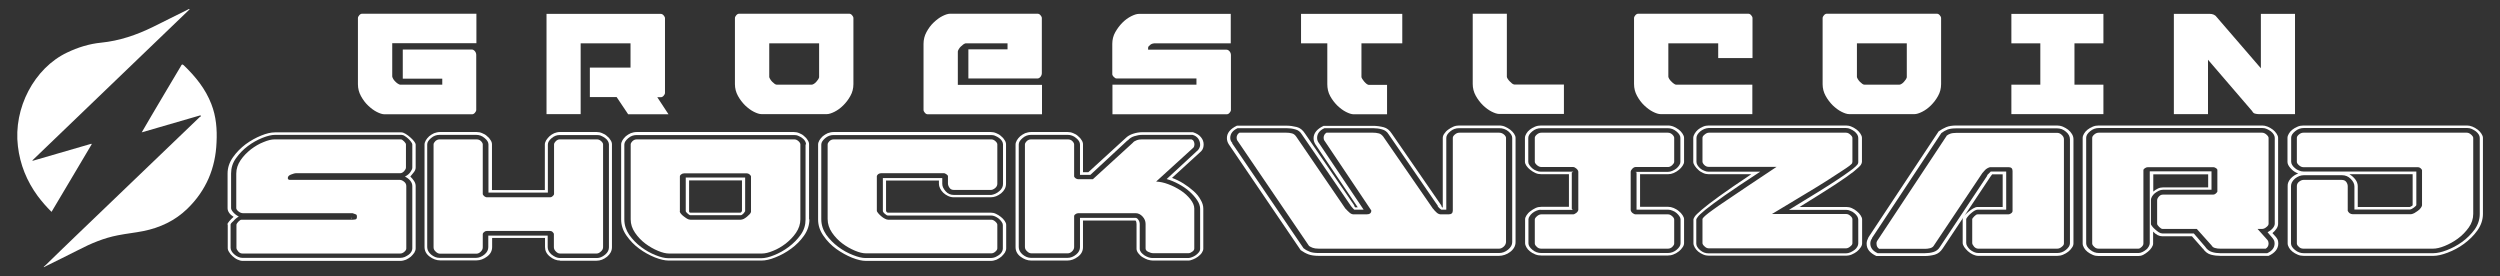 <?xml version="1.0" encoding="utf-8"?>
<!-- Generator: Adobe Illustrator 23.0.1, SVG Export Plug-In . SVG Version: 6.00 Build 0)  -->
<svg version="1.1" id="Layer_1" xmlns="http://www.w3.org/2000/svg" xmlns:xlink="http://www.w3.org/1999/xlink" x="0px" y="0px"
	 viewBox="0 0 1494 165.1" style="enable-background:new 0 0 1494 165.1;" xml:space="preserve">
<rect x="0" y="0" width="1494" height="165.1" fill="#333333" stroke="none"/>
<style type="text/css">
	.st0{fill:#FFFFFF;}
</style>
<g>
	<path class="st0" d="M26.8,158.9c6.3-6.1,12.5-12.2,18.8-18.2c11.5-11,23-22.1,34.5-33.1c13.1-12.5,26.1-25.1,39.2-37.6
		c0.2-0.2,0.5-0.3,0.8-0.5c-0.1-0.2-0.2-0.4-0.3-0.6c-11.6,3.4-23.1,6.7-35.1,10.2c2.1-3.5,4-6.8,5.9-10.1
		c5.8-9.9,11.7-19.7,17.5-29.5c0.4-0.8,0.7-1.4,1.7-0.5c7,6.7,13,14.1,16.5,23.2c2.9,7.4,3.5,15.1,3.1,22.9
		c-0.6,15.5-6.3,28.8-17.4,39.6c-7.4,7.2-16.4,11.4-26.4,13.4c-5,1-10.1,1.5-15.1,2.5c-8.4,1.6-16.2,4.9-23.7,8.8
		c-6.4,3.3-12.9,6.4-19.3,9.6C27.3,159.1,27,159.1,26.8,158.9z"/>
	<path class="st0" d="M113.4,5.5C82,35.6,50.7,65.7,19.4,95.8c0,0.1,0.1,0.2,0.1,0.3c11.7-3.4,23.4-6.8,35.1-10.2
		c0.1,0.1,0.2,0.2,0.2,0.3c-8,13.4-15.9,26.9-24,40.4c-3.1-3-5.8-6.2-8.3-9.5C16,108.2,12,98.4,10.7,87.4
		c-2.8-22.8,9.8-46.7,29.4-56c6.5-3.1,13.2-5.2,20.3-5.9c11-1.1,21.2-4.6,31-9.4c7-3.4,13.9-7,20.9-10.4
		C112.5,5.5,112.8,5.3,113.4,5.5z"/>
	<path class="st0" d="M26.8,158.9c0.3,0,0.5,0,0.8,0c-0.4,0.2-0.9,0.5-1.4,0.8C26.1,159.1,26.6,159.1,26.8,158.9z"/>
</g>
<g>
	<path class="st0" d="M135.9,134.2c0-0.5,0.4-1.2,1.1-2c0.7-0.9,1.6-1.7,2.6-2.6c-2.4-1.5-3.6-3.3-3.6-5.2v-20.7
		c0-3.5,1.1-6.7,3.2-9.7c2.1-3,4.7-5.6,7.6-7.8c3-2.2,6.1-3.9,9.3-5.2c3.2-1.3,5.9-1.9,8.2-1.9h75.6c0.7,0,1.5,0.3,2.5,0.9
		c1,0.6,1.9,1.3,2.8,2.1c0.9,0.8,1.7,1.6,2.3,2.4c0.6,0.8,0.9,1.4,0.9,1.8v13.8c0,0.9-0.3,1.8-1,2.7c-0.7,0.9-1.4,1.8-2.2,2.7
		c0.8,0.7,1.5,1.6,2.2,2.6c0.7,1,1,2.1,1,3.1v37.3c0,0.8-0.3,1.6-0.8,2.5c-0.6,0.9-1.3,1.6-2.1,2.4c-0.9,0.7-1.8,1.3-2.9,1.8
		c-1.1,0.4-2.2,0.7-3.2,0.7h-94.4c-1,0-2-0.3-3.1-0.8c-1.1-0.5-2-1.2-2.9-2c-0.9-0.8-1.6-1.6-2.1-2.5c-0.6-0.9-0.8-1.6-0.8-2.4
		V134.2z M137.8,134.2v13.9c0,0.7,0.2,1.3,0.6,2c0.4,0.7,0.9,1.3,1.6,1.9c0.7,0.6,1.4,1.1,2.3,1.5c0.9,0.4,1.7,0.6,2.5,0.6h94.4
		c0.9,0,1.8-0.2,2.6-0.5c0.8-0.4,1.6-0.8,2.3-1.3c0.7-0.5,1.3-1.1,1.7-1.8c0.4-0.7,0.6-1.4,0.6-2v-37.3c0-1.1-0.4-2.2-1.2-3.2
		c-0.8-1-1.9-1.8-3.2-2.5c1.3-0.6,2.4-1.5,3.2-2.6c0.8-1.1,1.2-2,1.2-2.7V86.3c0-0.3-0.2-0.8-0.7-1.5c-0.5-0.6-1-1.3-1.7-1.9
		c-0.7-0.6-1.4-1.2-2.1-1.6c-0.7-0.5-1.4-0.7-2-0.7h-75.6c-2,0-4.5,0.6-7.5,1.8c-3,1.2-5.9,2.8-8.7,4.9c-2.8,2.1-5.1,4.5-7.1,7.3
		c-2,2.8-2.9,5.8-2.9,9.1v20.7c0,0.7,0.5,1.6,1.4,2.6c0.9,1,2,1.8,3.2,2.4c-1.2,0.7-2.3,1.6-3.2,2.7
		C138.3,133.1,137.8,133.8,137.8,134.2z M210.9,131.3c0.5,0,1-0.1,1.6-0.2c0.6-0.2,0.8-0.7,0.8-1.6c0-0.6-0.1-1-0.3-1.2
		c-0.2-0.1-0.5-0.3-0.9-0.4c-0.2-0.1-0.7-0.2-1.4-0.5h-65.5c-0.8,0-1.7-0.3-2.6-1c-0.9-0.7-1.4-1.4-1.4-2v-20.7c0-2.8,0.9-5.5,2.6-8
		c1.7-2.5,3.8-4.6,6.2-6.5c2.4-1.8,4.9-3.3,7.5-4.3c2.6-1.1,4.8-1.6,6.5-1.6h75.6c0.5,0,1.1,0.4,1.9,1.2c0.8,0.8,1.1,1.4,1.1,1.8
		v13.8c0,0.7-0.4,1.4-1.1,2.2c-0.8,0.8-1.5,1.2-2.3,1.2h-62.2c-0.8,0-1.8,0.3-3.1,0.8c-1.3,0.5-1.9,1.2-1.9,2.1c0,0.7,0.4,1,1.1,1.1
		H239c0.8,0,1.6,0.4,2.5,1.1c0.9,0.7,1.3,1.6,1.3,2.6v37.3c0,0.7-0.4,1.3-1.2,2c-0.8,0.7-1.6,1-2.4,1h-94.4c-0.9,0-1.7-0.4-2.4-1.2
		c-0.7-0.8-1.1-1.5-1.1-2.2v-13.9c0-0.3,0.4-0.9,1.1-1.7c0.8-0.8,1.4-1.2,1.9-1.2H210.9z M210.3,130.3l-0.3,0.2l-0.2-0.1v-0.2
		C210,130.2,210.2,130.2,210.3,130.3z"/>
	<path class="st0" d="M334.7,155.7c-2.1,0-4.2-0.8-6.1-2.4c-2-1.6-2.9-3.5-2.9-5.7v-5.4h-31.6v5.4c0,2.3-1,4.2-3,5.7
		c-2,1.5-4.1,2.3-6.3,2.3H263c-2.2,0-4.3-0.8-6.3-2.3c-2-1.5-3-3.4-3-5.7V86.3c0-0.8,0.3-1.6,0.8-2.5c0.5-0.9,1.2-1.6,2-2.4
		c0.9-0.7,1.8-1.3,2.9-1.8c1.1-0.4,2.3-0.7,3.5-0.7h22c1.1,0,2.2,0.2,3.3,0.7c1.1,0.4,2.1,1,2.9,1.8c0.9,0.7,1.6,1.5,2.1,2.4
		c0.6,0.9,0.8,1.7,0.8,2.5v27.3h31.6V86.3c0-0.8,0.3-1.6,0.8-2.5c0.6-0.9,1.2-1.6,2-2.4c0.8-0.7,1.7-1.3,2.8-1.8
		c1.1-0.4,2.1-0.7,3.2-0.7h22.3c1,0,2.1,0.2,3.2,0.7c1.1,0.4,2.1,1,2.9,1.8c0.9,0.7,1.6,1.5,2.1,2.4c0.6,0.9,0.8,1.7,0.8,2.5v61.4
		c0,2.2-1,4.1-2.9,5.7c-2,1.6-4.1,2.4-6.3,2.4H334.7z M334.7,154.2h22c1.7,0,3.3-0.7,4.9-2c1.6-1.3,2.3-2.8,2.3-4.4V86.3
		c0-0.6-0.2-1.3-0.6-2c-0.4-0.7-1-1.3-1.7-1.8c-0.7-0.5-1.5-1-2.3-1.3c-0.8-0.4-1.7-0.5-2.6-0.5h-22.3c-1.7,0-3.3,0.6-4.8,1.9
		c-1.5,1.3-2.2,2.5-2.2,3.8v28.7h-35.5V86.3c0-1.3-0.8-2.6-2.3-3.8c-1.5-1.3-3.2-1.9-5-1.9h-22c-1.8,0-3.5,0.6-5,1.9
		c-1.5,1.3-2.3,2.5-2.3,3.8v61.4c0,1.6,0.8,3.1,2.3,4.4c1.6,1.3,3.2,2,5.1,2h21.7c1.8,0,3.5-0.7,5.1-2c1.6-1.3,2.3-2.8,2.3-4.4v-6.9
		h35.5v6.9c0,1.6,0.8,3.1,2.3,4.4C331.4,153.5,333,154.2,334.7,154.2z M328.6,138h-37.6c-0.6,0-1.2,0.2-1.7,0.7
		c-0.6,0.4-0.8,0.9-0.8,1.3v7.8c0,1-0.4,1.8-1.2,2.6c-0.8,0.8-1.7,1.2-2.6,1.2H263c-0.9,0-1.8-0.4-2.6-1.2c-0.9-0.8-1.3-1.6-1.3-2.6
		V86.3c0-0.6,0.4-1.3,1.1-2c0.8-0.7,1.6-1,2.6-1h22c1,0,1.9,0.3,2.6,1c0.7,0.7,1.1,1.4,1.1,2v29.6c0,0.4,0.3,0.8,0.8,1.3
		c0.6,0.4,1.1,0.7,1.6,0.7h37.9c0.5,0,1-0.2,1.5-0.7c0.5-0.4,0.8-0.9,0.8-1.3V86.3c0-0.6,0.4-1.3,1.1-2c0.8-0.7,1.5-1,2.3-1h22.3
		c0.8,0,1.6,0.3,2.4,1c0.8,0.7,1.2,1.4,1.2,2v61.4c0,1-0.4,1.8-1.3,2.6c-0.9,0.8-1.7,1.2-2.5,1.2h-22c-0.8,0-1.6-0.4-2.4-1.2
		c-0.8-0.8-1.2-1.6-1.2-2.6v-7.8c0-0.4-0.3-0.8-0.8-1.3C329.8,138.2,329.2,138,328.6,138z"/>
	<path class="st0" d="M483.7,131.1c0,3.5-1.1,6.7-3.2,9.7c-2.1,3-4.7,5.6-7.7,7.8c-3,2.2-6.1,3.9-9.4,5.2c-3.2,1.3-5.9,1.9-8.2,1.9
		h-55.7c-2.2,0-4.9-0.6-8.2-1.9c-3.2-1.3-6.3-3-9.3-5.2c-3-2.2-5.5-4.8-7.6-7.8c-2.1-3-3.2-6.2-3.2-9.7V86.3c0-0.8,0.3-1.6,0.8-2.5
		c0.5-0.9,1.2-1.6,2-2.4c0.9-0.7,1.8-1.3,2.9-1.8c1.1-0.4,2.3-0.7,3.5-0.7h94.1c1,0,2.1,0.2,3.2,0.7c1.1,0.4,2.1,1,2.9,1.8
		c0.9,0.7,1.6,1.5,2.1,2.4c0.6,0.9,0.8,1.7,0.8,2.5V131.1z M481.7,86.3c0-0.6-0.2-1.3-0.6-2c-0.4-0.7-1-1.3-1.7-1.8
		c-0.7-0.5-1.5-1-2.3-1.3c-0.8-0.4-1.7-0.5-2.6-0.5h-94.1c-1.8,0-3.5,0.6-5,1.9c-1.5,1.3-2.3,2.5-2.3,3.8v44.8c0,3.2,1,6.3,2.9,9.1
		c2,2.8,4.3,5.2,7.1,7.3c2.8,2.1,5.7,3.7,8.7,4.9c3,1.2,5.5,1.8,7.5,1.8h55.7c2.1,0,4.7-0.6,7.6-1.8c3-1.2,5.9-2.8,8.7-4.9
		c2.8-2.1,5.2-4.5,7.2-7.3c2-2.8,2.9-5.8,2.9-9.1V86.3z M478.3,131.1c0,2.8-0.9,5.5-2.6,8c-1.7,2.5-3.8,4.6-6.2,6.5
		c-2.4,1.8-4.9,3.3-7.5,4.3c-2.6,1.1-4.8,1.6-6.6,1.6h-55.7c-1.7,0-3.9-0.5-6.5-1.6c-2.6-1.1-5.1-2.5-7.5-4.3
		c-2.4-1.8-4.5-4-6.2-6.5c-1.7-2.5-2.6-5.1-2.6-8V86.3c0-0.6,0.4-1.3,1.1-2c0.8-0.7,1.6-1,2.6-1h94.1c0.8,0,1.6,0.3,2.4,1
		c0.8,0.7,1.2,1.4,1.2,2V131.1z M406.2,126.2c0,0.4,0.2,0.9,0.7,1.5c0.5,0.6,1,1.1,1.7,1.6c0.7,0.5,1.3,1,2,1.4
		c0.7,0.4,1.4,0.6,2,0.6h30c0.6,0,1.2-0.2,1.9-0.5c0.7-0.4,1.3-0.8,1.9-1.3c0.6-0.5,1.1-1,1.6-1.5c0.5-0.5,0.7-1,0.8-1.4v-21.2
		c-0.1-0.4-0.4-0.8-0.9-1.2c-0.5-0.4-1-0.6-1.5-0.6h-37.6c-0.6,0-1.2,0.2-1.7,0.6c-0.6,0.4-0.8,0.9-0.8,1.3V126.2z M445.3,126.2
		c-0.2,0.4-0.6,0.9-1.1,1.5c-0.6,0.6-1.1,0.9-1.6,0.9h-30c-0.4,0-1-0.3-1.7-1c-0.7-0.6-1.1-1.1-1.1-1.5v-20h35.5V126.2z M442.6,127
		c0.1,0,0.3-0.1,0.5-0.4c0.2-0.2,0.3-0.5,0.3-0.7v-18.1h-31.6v18.4c0,0.6,0.3,0.9,0.8,0.9H442.6z"/>
	<path class="st0" d="M566.5,117.1c-1.1-0.5-2-1.2-2.8-1.9c-0.8-0.8-1.4-1.6-1.9-2.6c-0.5-1-0.7-1.9-0.7-2.8v-1.9h-31.6v18.1
		c0,0.2,0.1,0.4,0.4,0.7c0.3,0.3,0.5,0.4,0.7,0.4h61.7c0.9,0,1.9,0.2,2.9,0.7c1.1,0.5,2,1.1,2.9,1.8s1.7,1.5,2.3,2.4
		c0.6,0.9,0.9,1.6,0.9,2.4v14.1c0,0.8-0.3,1.6-0.8,2.5c-0.6,0.9-1.3,1.6-2.1,2.4c-0.9,0.7-1.8,1.3-2.9,1.8c-1.1,0.4-2.2,0.7-3.2,0.7
		h-74.9c-2.2,0-4.9-0.6-8.2-1.9c-3.2-1.3-6.3-3-9.4-5.2c-3-2.2-5.6-4.8-7.7-7.9c-2.1-3-3.2-6.2-3.2-9.7V86.3c0-0.8,0.3-1.6,0.8-2.5
		c0.5-0.9,1.2-1.6,2-2.4c0.9-0.7,1.8-1.3,2.9-1.8c1.1-0.4,2.3-0.7,3.5-0.7h94.1c1,0,2.1,0.2,3.2,0.7c1.1,0.4,2.1,1,2.9,1.8
		c0.9,0.7,1.6,1.5,2.1,2.4c0.6,0.9,0.8,1.7,0.8,2.5v23.5c0,2.2-1,4.1-2.9,5.7c-2,1.6-4.1,2.4-6.3,2.4H570
		C568.7,117.9,567.6,117.6,566.5,117.1z M597.1,114.3c1.6-1.3,2.3-2.8,2.3-4.4V86.3c0-0.6-0.2-1.3-0.6-2c-0.4-0.7-1-1.3-1.7-1.8
		c-0.7-0.5-1.5-1-2.3-1.3c-0.8-0.4-1.7-0.5-2.6-0.5h-94.1c-1.8,0-3.5,0.6-5,1.9c-1.5,1.3-2.3,2.5-2.3,3.8V131c0,3.3,1,6.4,2.9,9.2
		c2,2.8,4.4,5.2,7.2,7.3c2.8,2.1,5.7,3.7,8.8,4.9c3,1.2,5.5,1.8,7.5,1.8h74.9c0.9,0,1.8-0.2,2.6-0.5c0.8-0.4,1.6-0.8,2.3-1.3
		c0.7-0.5,1.3-1.1,1.7-1.8c0.4-0.7,0.6-1.4,0.6-2v-14.1c0-0.6-0.2-1.2-0.7-1.9c-0.5-0.7-1-1.3-1.7-1.9c-0.7-0.6-1.5-1-2.3-1.4
		c-0.9-0.4-1.6-0.5-2.3-0.5h-61.7c-0.5,0-1.1-0.4-1.9-1.1c-0.8-0.7-1.1-1.3-1.1-1.6v-19.7h35.5v3.5c0,1.5,0.7,2.9,2,4.4
		c1.3,1.5,3,2.2,5,2.2h22.2C593.9,116.3,595.6,115.6,597.1,114.3z M565.8,104.3c-0.5-0.4-1-0.6-1.5-0.8h-37.7
		c-0.6,0-1.2,0.2-1.7,0.5c-0.5,0.4-0.8,0.8-0.9,1.2v20.7c0,0.4,0.3,0.9,0.8,1.5c0.5,0.6,1.1,1.2,1.8,1.8c0.7,0.6,1.4,1.1,2.2,1.5
		c0.8,0.4,1.4,0.6,1.9,0.6h61.7c0.8,0,1.6,0.4,2.4,1.1c0.8,0.7,1.2,1.4,1.2,1.9v14.1c0,0.7-0.4,1.3-1.2,2c-0.8,0.7-1.6,1-2.4,1
		h-74.9c-1.8,0-4-0.5-6.6-1.6c-2.6-1.1-5.1-2.5-7.5-4.3c-2.4-1.8-4.5-4-6.2-6.5c-1.7-2.5-2.6-5.2-2.6-8.1V86.3c0-0.6,0.4-1.3,1.1-2
		c0.8-0.7,1.6-1,2.6-1h94.1c0.8,0,1.6,0.3,2.4,1c0.8,0.7,1.2,1.4,1.2,2v23.5c0,1-0.4,1.8-1.3,2.6c-0.9,0.7-1.7,1.1-2.5,1.1H570
		c-1.1,0-2-0.4-2.6-1.3c-0.6-0.9-0.9-1.7-0.9-2.5v-4.3C566.6,105.1,566.3,104.7,565.8,104.3z"/>
	<path class="st0" d="M677.2,79.9c1.9-0.6,3.6-0.9,5.4-0.9h30.3c2.1,0.7,3.7,1.6,4.8,3c1.1,1.3,1.6,2.8,1.6,4.3
		c0,0.7-0.1,1.4-0.3,2.1c-0.2,0.7-0.6,1.4-1.2,2l-17.4,15.9c2.4,0.9,4.7,2,6.9,3.4c2.2,1.4,4.2,2.9,6,4.5c1.8,1.6,3.2,3.3,4.2,5.2
		c1.1,1.8,1.6,3.6,1.6,5.3v23.9c0,0.8-0.3,1.6-0.9,2.5c-0.6,0.9-1.4,1.6-2.3,2.3c-0.9,0.7-1.9,1.2-2.9,1.6c-1,0.4-1.9,0.7-2.7,0.7
		h-21.4c-0.9,0-1.9-0.2-3-0.5c-1.1-0.4-2.1-0.9-3.1-1.5c-1-0.6-1.8-1.4-2.5-2.3c-0.7-0.9-1.1-1.8-1.1-2.7v-14.7
		c0-0.6-0.1-1.1-0.2-1.5c-0.1-0.4-0.3-0.7-0.5-0.7h-31.3v15.9c0,2.3-1,4.2-3,5.7c-2,1.5-4.1,2.3-6.3,2.3h-21.7
		c-2.2,0-4.3-0.8-6.3-2.3c-2-1.5-3-3.4-3-5.7V86.3c0-0.8,0.3-1.6,0.8-2.5c0.5-0.9,1.2-1.6,2-2.4c0.9-0.7,1.8-1.3,2.9-1.8
		c1.1-0.4,2.3-0.7,3.5-0.7h22c1.1,0,2.2,0.2,3.3,0.7c1.1,0.4,2.1,1,2.9,1.8c0.9,0.7,1.6,1.5,2.1,2.4c0.6,0.9,0.8,1.7,0.8,2.5v16.6
		h3.2l22.2-20.3C673.8,81.4,675.3,80.5,677.2,79.9z M651.6,104.5h-6.2V86.3c0-1.3-0.8-2.6-2.3-3.8c-1.5-1.3-3.2-1.9-5-1.9h-22
		c-1.8,0-3.5,0.6-5,1.9c-1.5,1.3-2.3,2.5-2.3,3.8v61.4c0,1.6,0.8,3.1,2.3,4.4c1.6,1.3,3.2,2,5.1,2H638c1.8,0,3.5-0.7,5.1-2
		c1.6-1.3,2.3-2.8,2.3-4.4v-17.5h33.2c0.6,0,1.2,0.4,1.7,1.2c0.6,0.8,0.8,1.7,0.8,2.6v14.7c0,0.7,0.3,1.4,0.8,2.1
		c0.6,0.7,1.2,1.2,2,1.8c0.8,0.5,1.6,0.9,2.5,1.2c0.9,0.3,1.7,0.4,2.4,0.4h21.4c0.6,0,1.3-0.2,2.1-0.5c0.8-0.3,1.6-0.7,2.3-1.2
		c0.7-0.5,1.3-1.1,1.8-1.7c0.5-0.6,0.8-1.3,0.8-2.1v-23.9c0-1.7-0.6-3.4-1.8-5.2c-1.2-1.8-2.7-3.5-4.6-5.2c-1.9-1.7-4-3.1-6.4-4.4
		c-2.4-1.3-4.8-2.3-7.2-3L716,89.6c0.5-0.6,0.8-1.2,1-1.8c0.2-0.5,0.2-1,0.2-1.5c0-1.1-0.4-2.3-1.1-3.4c-0.8-1.1-1.9-1.9-3.4-2.3
		h-30.2c-1.5,0-3.1,0.3-4.7,0.8c-1.6,0.5-2.9,1.4-3.8,2.5h-0.2L651.6,104.5z M679.3,83.8c1.1-0.4,2.1-0.5,3.2-0.5H712
		c0.7,0.2,1.2,0.7,1.4,1.2c0.3,0.6,0.4,1.2,0.4,1.8c0,0.7-0.2,1.4-0.6,1.9l-22.3,20.3c2.2,0.1,4.7,0.6,7.3,1.6
		c2.7,1,5.2,2.3,7.5,3.8c2.3,1.5,4.2,3.3,5.7,5.2c1.5,1.9,2.3,3.8,2.3,5.5v23.9c0,0.7-0.4,1.4-1.2,1.9c-0.8,0.6-1.5,0.9-2.1,0.9
		h-21.4c-0.8,0-1.7-0.3-2.8-0.8c-1.1-0.5-1.6-1.2-1.6-2v-14.7c0-1.6-0.6-3.1-1.8-4.4c-1.2-1.3-2.6-2-4.1-2h-34.3
		c-0.6,0-1.2,0.2-1.7,0.6c-0.6,0.4-0.8,0.8-0.8,1.2v18.4c0,1-0.4,1.8-1.2,2.6c-0.8,0.8-1.7,1.2-2.6,1.2h-21.7
		c-0.9,0-1.8-0.4-2.6-1.2c-0.9-0.8-1.3-1.6-1.3-2.6V86.3c0-0.6,0.4-1.3,1.1-2c0.8-0.7,1.6-1,2.6-1h22c1,0,1.9,0.3,2.6,1
		c0.7,0.7,1.1,1.4,1.1,2v19c0,0.4,0.3,0.8,0.8,1.2c0.6,0.4,1.1,0.6,1.6,0.6h8.8l23.9-21.8C677.4,84.7,678.2,84.2,679.3,83.8z"/>
	<path class="st0" d="M904.8,148c-0.6,1-1.4,1.9-2.4,2.6c-0.9,0.7-2,1.3-3.2,1.7c-1.2,0.4-2.3,0.6-3.4,0.6H788.1
		c-2.5,0-4.6-0.3-6.2-0.9c-1.6-0.6-3.2-1.5-4.6-2.5l-43-63.3c-0.7-1.1-1.1-2.3-1.1-3.7c0-3,2-5.5,6-7.4h29.6c2.1,0,4.1,0.3,6.1,0.8
		c2,0.5,3.6,1.8,4.9,3.8l29.6,43.2h-0.2l0.6,1h1.6l-25.3-37.6c-0.7-1.1-1.1-2.3-1.1-3.7c0-3,2-5.5,6-7.4h29.5c2.2,0,4.3,0.3,6.3,0.8
		c2,0.5,3.6,1.8,4.9,3.8l29.8,43.2h-0.2l0.6,1h0.3V82.4c0-0.8,0.3-1.7,0.9-2.5c0.6-0.9,1.3-1.7,2.3-2.4c0.9-0.7,2-1.3,3.1-1.8
		c1.1-0.5,2.3-0.7,3.5-0.7h23.8c1.3,0,2.5,0.2,3.6,0.7c1.1,0.5,2.2,1.1,3.1,1.8c0.9,0.7,1.7,1.5,2.3,2.4c0.6,0.9,0.9,1.7,0.9,2.5
		v62.3C905.7,145.9,905.4,147,904.8,148z M901.4,78.5c-1.6-1.3-3.4-1.9-5.5-1.9H872c-2,0-3.8,0.6-5.3,1.9c-1.6,1.3-2.4,2.6-2.4,3.9
		v42.9h-3c-0.2-0.2-0.5-0.4-0.9-0.7c-0.4-0.3-0.8-0.8-1.3-1.5h0.2l-29.5-42.9c-0.9-1.5-2.3-2.5-4-2.9c-1.7-0.5-3.5-0.7-5.3-0.7h-29
		c-2.9,1.3-4.4,3.3-4.4,5.8c0,1.2,0.4,2.3,1.1,3.1l26.7,39.8h-5.6c-0.2-0.2-0.4-0.4-0.7-0.7c-0.3-0.3-0.7-0.8-1.2-1.4l-29.5-43
		c-0.9-1.5-2.2-2.5-3.9-2.9c-1.7-0.5-3.4-0.7-5.2-0.7h-29.2c-2.9,1.3-4.4,3.3-4.4,5.8c0,1.2,0.4,2.2,1.3,3.1l-0.2,0.1l42.8,62.9
		v-0.1c1.1,0.9,2.4,1.6,3.8,2.1c1.4,0.5,3.1,0.7,5.2,0.7h107.8c1.9,0,3.7-0.7,5.3-2c1.7-1.4,2.5-2.9,2.5-4.5V82.4
		C903.7,81.1,902.9,79.8,901.4,78.5z M898.6,147.4c-0.9,0.8-1.8,1.2-2.7,1.2H788.1c-1.6,0-2.8-0.2-3.6-0.5c-0.8-0.3-1.6-0.7-2.2-1.1
		l-42.7-62.8v0.1c-0.4-0.6-0.6-1.2-0.6-1.9c0-1.4,0.6-2.4,1.7-3.1h28.1c1.1,0,2.2,0.1,3.2,0.4c1,0.2,1.9,0.9,2.6,1.9l29.5,43.2v-0.1
		c0.7,0.8,1.5,1.6,2.2,2.2c0.7,0.7,1.5,1.1,2.4,1.2h8c1.9,0,2.8-0.8,2.8-2.3l-27.9-41.6v0.1c-0.4-0.6-0.6-1.2-0.6-1.9
		c0-1.4,0.6-2.4,1.7-3.1h27.9c1.1,0,2.2,0.1,3.3,0.4c1,0.2,1.9,0.9,2.7,1.9l29.8,43.2v-0.1c0.6,0.8,1.3,1.6,2,2.2
		c0.7,0.7,1.5,1.1,2.4,1.2h4.9c1.7,0,2.5-0.8,2.5-2.3V82.4c0-0.7,0.4-1.3,1.2-2c0.8-0.7,1.7-1.1,2.7-1.1h23.8c1.1,0,2.1,0.4,2.9,1.1
		c0.8,0.7,1.2,1.4,1.2,2v62.3C899.9,145.7,899.5,146.6,898.6,147.4z"/>
	<path class="st0" d="M1000.2,75.7c1.1,0.5,2.2,1.1,3.1,1.8c0.9,0.7,1.6,1.5,2.2,2.4c0.6,0.9,0.9,1.7,0.9,2.5v14.3
		c0,0.7-0.3,1.5-0.9,2.4c-0.6,0.9-1.3,1.7-2.2,2.4c-0.9,0.7-1.9,1.4-3.1,1.9c-1.2,0.5-2.2,0.7-3.3,0.7h-16.8v19.5h16.8
		c1,0,2.1,0.2,3.3,0.7c1.1,0.5,2.2,1.1,3.1,1.9c0.9,0.7,1.6,1.5,2.2,2.4c0.6,0.9,0.9,1.7,0.9,2.4v14.3c0,0.8-0.3,1.7-0.9,2.5
		c-0.6,0.9-1.3,1.7-2.2,2.4c-0.9,0.7-1.9,1.3-3.1,1.8c-1.2,0.5-2.3,0.7-3.5,0.7h-75.6c-1.3,0-2.5-0.2-3.7-0.7
		c-1.2-0.5-2.3-1.1-3.1-1.8c-0.9-0.7-1.6-1.5-2.1-2.4c-0.5-0.9-0.8-1.7-0.8-2.5v-14.3c0-0.7,0.3-1.5,0.9-2.4
		c0.6-0.9,1.3-1.7,2.3-2.4c0.9-0.7,2-1.4,3.1-1.9s2.2-0.7,3.4-0.7h16.5v-19.5H921c-1.2,0-2.3-0.2-3.4-0.7c-1.1-0.5-2.1-1.1-3.1-1.9
		c-0.9-0.7-1.7-1.5-2.3-2.4c-0.6-0.9-0.9-1.7-0.9-2.4V82.4c0-0.8,0.3-1.7,0.8-2.5c0.5-0.9,1.2-1.7,2.1-2.4c0.9-0.7,1.9-1.3,3.1-1.8
		c1.2-0.5,2.4-0.7,3.7-0.7h75.6C997.9,75,999,75.2,1000.2,75.7z M918.2,125.9c-0.9,0.4-1.7,0.8-2.4,1.4c-0.7,0.6-1.3,1.2-1.7,1.9
		c-0.5,0.7-0.7,1.3-0.7,1.9v14.3c0,1.3,0.8,2.6,2.4,3.9c1.6,1.3,3.3,1.9,5.3,1.9h75.6c1.9,0,3.6-0.6,5.2-1.9
		c1.6-1.3,2.4-2.6,2.4-3.9v-14.3c0-0.6-0.2-1.2-0.7-1.9c-0.5-0.7-1-1.3-1.7-1.9c-0.7-0.6-1.5-1.1-2.4-1.4c-0.9-0.4-1.8-0.6-2.6-0.6
		H978V103c-0.1-0.1-0.3-0.1-0.5-0.1v-0.2h19.3c0.8,0,1.7-0.2,2.6-0.6c0.9-0.4,1.7-0.8,2.4-1.4c0.7-0.6,1.3-1.2,1.7-1.9
		c0.5-0.7,0.7-1.3,0.7-2V82.4c0-1.3-0.8-2.6-2.4-3.9c-1.6-1.3-3.3-1.9-5.2-1.9h-75.6c-2,0-3.8,0.6-5.3,1.9c-1.6,1.3-2.4,2.6-2.4,3.9
		v14.3c0,0.7,0.2,1.3,0.7,2c0.5,0.7,1,1.3,1.7,1.9c0.7,0.6,1.5,1.1,2.4,1.4c0.9,0.4,1.8,0.6,2.7,0.6h19.4c-0.3,0.2-0.6,0.4-0.9,0.4
		v21.8h0.2c0,0.2,0.1,0.4,0.2,0.4v0.2H921C920,125.3,919.1,125.5,918.2,125.9z M999.4,80.4c0.7,0.7,1.1,1.4,1.1,2v14.3
		c0,0.6-0.4,1.2-1.2,2c-0.8,0.7-1.6,1.1-2.4,1.1h-19.4c-0.6,0-1.3,0.3-1.9,0.9c-0.6,0.6-1,1.2-1.1,1.9v22.9c0.1,0.7,0.5,1.3,1.1,1.8
		c0.6,0.5,1.3,0.8,1.9,0.8h19.4c0.8,0,1.6,0.4,2.4,1.1c0.8,0.7,1.2,1.4,1.2,2v14.3c0,0.7-0.4,1.3-1.1,2c-0.7,0.7-1.6,1.1-2.7,1.1
		h-75.6c-1,0-2-0.3-2.7-1.1c-0.8-0.7-1.2-1.4-1.2-2v-14.3c0-0.6,0.4-1.2,1.3-2c0.8-0.7,1.7-1.1,2.5-1.1h19.1c0.5,0,1.1-0.3,1.8-0.8
		c0.7-0.5,1.1-1.1,1.3-1.8v-22.9c-0.1-0.7-0.5-1.3-1.2-1.9c-0.7-0.6-1.3-0.9-2-0.9H921c-0.8,0-1.7-0.4-2.5-1.1
		c-0.8-0.7-1.3-1.4-1.3-2V82.4c0-0.7,0.4-1.3,1.2-2c0.8-0.7,1.7-1.1,2.7-1.1h75.6C997.8,79.3,998.6,79.7,999.4,80.4z"/>
	<path class="st0" d="M1106.5,75.7c1.1,0.5,2.2,1.1,3.1,1.8c0.9,0.7,1.6,1.5,2.2,2.4c0.6,0.9,0.9,1.7,0.9,2.5v14.3
		c0,0.5-0.2,1.1-0.7,1.9c-0.5,0.7-1.9,2-4.2,3.9c-2.4,1.9-6.1,4.5-11.1,7.8c-5.1,3.3-12.2,7.8-21.3,13.4h28.1c1,0,2.1,0.2,3.2,0.7
		s2.1,1.1,3,1.9c0.9,0.7,1.6,1.5,2.2,2.4c0.6,0.9,0.9,1.7,0.9,2.4v14.3c0,0.8-0.3,1.7-0.9,2.5c-0.6,0.9-1.3,1.7-2.2,2.4
		c-0.9,0.7-1.9,1.3-3.1,1.8c-1.2,0.5-2.3,0.7-3.3,0.7h-82c-1.2,0-2.3-0.2-3.5-0.7c-1.2-0.5-2.1-1.1-3-1.8c-0.8-0.7-1.5-1.5-2-2.4
		c-0.5-0.9-0.8-1.7-0.8-2.5v-14.3c0-0.3,0.3-0.9,0.8-1.7c0.5-0.8,1.9-2.1,4.2-4.1c2.2-1.9,5.7-4.6,10.4-8
		c4.7-3.4,11.1-7.8,19.2-13.2H1021c-1,0-2.1-0.2-3.2-0.7c-1.1-0.5-2.1-1.1-2.9-1.9c-0.8-0.7-1.5-1.5-2.1-2.4
		c-0.6-0.9-0.9-1.7-0.9-2.4V82.4c0-0.8,0.3-1.7,0.8-2.5c0.5-0.9,1.2-1.7,2-2.4c0.8-0.7,1.8-1.3,3-1.8c1.1-0.5,2.3-0.7,3.5-0.7h82
		C1104.3,75,1105.4,75.2,1106.5,75.7z M1016.1,78.5c-1.5,1.3-2.3,2.6-2.3,3.9v14.3c0,0.7,0.2,1.3,0.6,2c0.4,0.7,1,1.3,1.6,1.9
		c0.7,0.6,1.5,1.1,2.4,1.4c0.9,0.4,1.7,0.6,2.6,0.6h30.9c-9,5.9-16.1,10.6-21.2,14.2c-5.1,3.6-8.9,6.4-11.5,8.5
		c-2.5,2.1-4.1,3.5-4.6,4.3c-0.6,0.8-0.9,1.3-0.9,1.7v14.3c0,1.3,0.8,2.6,2.3,3.9c1.5,1.3,3.2,1.9,5.1,1.9h82c0.9,0,1.8-0.2,2.7-0.6
		c0.8-0.4,1.6-0.8,2.4-1.4c0.7-0.5,1.3-1.2,1.7-1.9c0.4-0.7,0.6-1.4,0.6-2v-14.3c0-0.6-0.2-1.2-0.6-1.9c-0.4-0.7-1-1.3-1.7-1.9
		c-0.7-0.6-1.5-1.1-2.4-1.4c-0.8-0.4-1.7-0.6-2.5-0.6h-34.2c6.8-4.1,12.5-7.6,17.3-10.6c4.7-2.9,8.6-5.4,11.6-7.4
		c3-2,5.4-3.6,7.1-4.9c1.7-1.2,3-2.2,3.8-3s1.3-1.3,1.4-1.7c0.2-0.4,0.2-0.7,0.2-1.1V82.4c0-0.7-0.2-1.3-0.6-2
		c-0.4-0.7-1-1.3-1.7-1.9c-0.7-0.5-1.5-1-2.4-1.4c-0.8-0.4-1.7-0.6-2.7-0.6h-82C1019.3,76.6,1017.6,77.3,1016.1,78.5z M1105.7,80.4
		c0.8,0.7,1.3,1.4,1.3,2v14.3c0,0.2-0.1,0.5-0.2,0.9c-0.2,0.3-0.7,0.8-1.6,1.5c-0.9,0.7-2.4,1.7-4.4,3c-2,1.3-4.8,3.1-8.3,5.4
		c-3.6,2.3-8.1,5.1-13.5,8.3c-5.4,3.3-12.1,7.3-20.1,12.1h44.5c0.8,0,1.6,0.4,2.4,1.1c0.8,0.7,1.2,1.4,1.2,2v14.3
		c0,0.7-0.4,1.3-1.3,2c-0.8,0.7-1.7,1.1-2.5,1.1h-82c-0.8,0-1.7-0.3-2.5-1.1c-0.8-0.7-1.3-1.4-1.3-2v-14.3c0-0.2,0.1-0.4,0.3-0.7
		c0.2-0.3,0.8-0.9,1.7-1.7c0.9-0.8,2.4-1.9,4.2-3.2c1.9-1.4,4.5-3.2,7.8-5.4c3.3-2.2,7.4-5,12.3-8.3c4.9-3.3,10.9-7.3,18-12H1021
		c-0.9,0-1.8-0.4-2.5-1.1c-0.7-0.7-1.1-1.4-1.1-2V82.4c0-0.7,0.4-1.3,1.3-2c0.8-0.7,1.7-1.1,2.5-1.1h82
		C1104.1,79.3,1104.9,79.7,1105.7,80.4z"/>
	<path class="st0" d="M1158.4,78.7v-0.1c1.5-1.1,3-1.9,4.6-2.6c1.6-0.7,3.7-1,6.2-1h60.1c1.1,0,2.3,0.2,3.5,0.7
		c1.1,0.5,2.2,1.1,3.1,1.8c0.9,0.7,1.7,1.6,2.3,2.6c0.6,1,0.9,2,0.9,3.1v62.3c0,0.8-0.3,1.7-0.9,2.5c-0.6,0.9-1.3,1.7-2.2,2.4
		c-0.9,0.7-1.9,1.3-3.1,1.8c-1.2,0.5-2.3,0.7-3.5,0.7h-47.2c-1,0-2.1-0.3-3.2-0.8c-1.1-0.5-2.1-1.2-3-2c-0.9-0.8-1.6-1.7-2.2-2.5
		c-0.6-0.9-0.9-1.7-0.9-2.4V131c0-0.4,0.3-1,0.9-1.9c0.6-0.8,1.4-1.6,2.4-2.4c0.9-0.8,1.9-1.5,2.9-2.1c1-0.6,1.9-0.9,2.6-0.9h15.1
		v-19.5h-6.3l-1.1,1.5l-28.4,42.7c-1.3,2-2.8,3.2-4.8,3.8c-1.9,0.5-3.9,0.8-6,0.8h-28.9c-1.9-0.9-3.3-1.9-4.3-3.1
		c-1-1.2-1.5-2.6-1.5-4.3c0-0.7,0.1-1.3,0.3-1.9c0.2-0.6,0.5-1.2,0.8-1.9L1158.4,78.7z M1160.3,79.3l-41.7,63.1h0.2
		c-0.7,0.8-1.1,1.9-1.1,3.1c0,2.6,1.5,4.5,4.4,5.8h28.2c1.8,0,3.5-0.2,5.1-0.7c1.6-0.5,2.9-1.4,3.8-2.9l28.5-42.9h-0.3
		c0.1-0.1,0.2-0.2,0.4-0.4c0.2-0.2,0.3-0.3,0.4-0.4c0.2-0.2,0.5-0.5,0.9-0.9c0.4-0.3,0.5-0.5,0.5-0.6h9.3v22.8h-17.1
		c-0.5,0-1.2,0.2-2,0.7c-0.8,0.5-1.5,1.1-2.2,1.7c-0.7,0.6-1.3,1.2-1.8,1.9c-0.5,0.6-0.8,1.1-0.8,1.4v14.1c0,0.7,0.2,1.3,0.6,2
		c0.4,0.7,1,1.4,1.6,2c0.7,0.6,1.5,1.1,2.4,1.5c0.9,0.4,1.7,0.6,2.6,0.6h47.2c1.9,0,3.6-0.6,5.2-1.9c1.6-1.3,2.4-2.6,2.4-3.9V83.2
		c0-1.6-0.8-3.2-2.4-4.5c-1.6-1.4-3.4-2-5.3-2h-60.1c-2.2,0-3.9,0.2-5.3,0.7c-1.3,0.5-2.5,1.2-3.7,2.1V79.3z M1163.3,81.2v-0.1
		c0.6-0.5,1.4-0.9,2.2-1.2c0.8-0.3,2.1-0.5,3.8-0.5h60.1c0.9,0,1.9,0.4,2.7,1.2c0.9,0.8,1.3,1.7,1.3,2.6v62.3c0,0.7-0.4,1.3-1.3,2
		c-0.8,0.7-1.7,1.1-2.7,1.1h-47.2c-0.9,0-1.8-0.4-2.5-1.2c-0.7-0.8-1.1-1.6-1.1-2.2V131c0-0.3,0.4-0.9,1.2-1.7
		c0.8-0.8,1.4-1.2,2-1.2h18.4c0.5,0,1.1-0.2,1.6-0.6c0.6-0.4,0.9-0.9,0.9-1.4v-23.9c0-1.6-0.8-2.3-2.5-2.3h-11
		c-0.8,0.2-1.6,0.6-2.4,1.2c-0.7,0.7-1.4,1.4-2,2.2v-0.1l-28.9,43.2c-0.5,1-1.3,1.6-2.4,1.9s-2.2,0.4-3.2,0.4H1123
		c-1-0.6-1.6-1.6-1.6-3.1c0-0.4,0-0.7,0.1-1c0.1-0.2,0.2-0.5,0.4-0.9v0.1L1163.3,81.2z"/>
	<path class="st0" d="M1292.2,141.2c-1.9,0-3.7-0.9-5.5-2.8v7.2c0,0.7-0.3,1.5-0.9,2.4c-0.6,0.9-1.3,1.7-2.2,2.4
		c-0.9,0.7-1.8,1.4-2.8,1.9c-1,0.5-2,0.7-2.9,0.7h-23.7c-1.3,0-2.5-0.2-3.6-0.7c-1.2-0.5-2.2-1.1-3.1-1.8c-0.9-0.7-1.6-1.5-2.1-2.4
		c-0.5-0.9-0.8-1.7-0.8-2.5V82.4c0-0.8,0.3-1.7,0.8-2.5c0.5-0.9,1.2-1.7,2.1-2.4c0.9-0.7,1.9-1.3,3.1-1.8c1.1-0.5,2.4-0.7,3.6-0.7
		h97.7c1,0,2.1,0.2,3.3,0.7c1.1,0.5,2.2,1.1,3.1,1.8c0.9,0.7,1.6,1.5,2.2,2.4c0.6,0.9,0.9,1.7,0.9,2.5v51.3c0,1-0.3,2-1,3
		c-0.7,1-1.5,1.9-2.4,2.6l1.9,2.1c0.6,0.7,1,1.3,1.3,2c0.2,0.7,0.3,1.4,0.3,2.1c0,3.1-1.9,5.6-5.8,7.4h-28.7c-1.9,0-3.8-0.2-5.7-0.7
		c-1.9-0.5-3.5-1.7-4.8-3.6v0.1l-6.6-7.5H1292.2z M1286.1,135.2c0.5,0.7,1.1,1.3,1.8,1.9c0.7,0.6,1.4,1.2,2.2,1.7
		c0.8,0.5,1.5,0.7,2.1,0.7h18.8l6.7,7.8c1.1,1.7,2.5,2.8,4.2,3.3c1.6,0.5,3.3,0.7,4.9,0.7h28.1c2.9-1.3,4.4-3.3,4.4-5.8
		c0-0.5-0.1-1-0.2-1.5c-0.2-0.5-0.5-1.1-1-1.7l-3-3.5c1.1-0.6,2.1-1.3,3-2.3c0.8-0.9,1.3-1.9,1.3-2.8V82.4c0-0.7-0.2-1.3-0.6-2
		c-0.4-0.7-1-1.3-1.7-1.9c-0.7-0.5-1.5-1-2.4-1.4c-0.8-0.4-1.7-0.6-2.7-0.6h-97.7c-1.9,0-3.6,0.6-5.2,1.9c-1.6,1.3-2.4,2.6-2.4,3.9
		v63.1c0,1.3,0.8,2.6,2.4,3.9c1.6,1.3,3.3,1.9,5.2,1.9h23.7c0.7,0,1.5-0.2,2.3-0.6c0.8-0.4,1.5-0.8,2.2-1.4c0.7-0.5,1.2-1.2,1.6-1.9
		c0.4-0.7,0.6-1.4,0.6-2v-42.9h36.9v11h-29c-0.8,0-1.7,0.2-2.5,0.6c-0.8,0.4-1.6,0.9-2.4,1.5c-0.7,0.6-1.3,1.3-1.7,2
		c-0.4,0.7-0.6,1.4-0.6,2v14C1285.3,134.1,1285.6,134.6,1286.1,135.2z M1324.3,100.5c-0.6-0.4-1.1-0.6-1.6-0.6h-39.1
		c-0.6,0-1.2,0.2-1.8,0.6c-0.6,0.4-0.9,0.8-0.9,1.2v43.8c0,0.7-0.3,1.3-1,2c-0.7,0.7-1.3,1.1-2,1.1h-23.7c-1,0-2-0.3-2.7-1.1
		c-0.8-0.7-1.2-1.4-1.2-2V82.4c0-0.7,0.4-1.3,1.2-2c0.8-0.7,1.7-1.1,2.7-1.1h97.7c0.8,0,1.7,0.4,2.5,1.1c0.8,0.7,1.3,1.4,1.3,2v51.3
		c0,0.7-0.4,1.3-1.3,2c-0.8,0.7-1.7,1.1-2.5,1.1h-2.8l6,6.7c0.4,0.6,0.6,1.2,0.6,2c0,1.4-0.6,2.4-1.7,3.1h-27.1
		c-1.2,0-2.2-0.1-3.2-0.4c-1-0.2-1.8-0.9-2.3-1.9v0.1l-8.6-9.6h-20.5c-0.5,0-1.2-0.4-2-1.2c-0.8-0.8-1.2-1.4-1.2-1.9v-14
		c0-0.7,0.3-1.4,1-2.2c0.7-0.8,1.5-1.2,2.4-1.2h30.1c0.5,0,1-0.2,1.5-0.6c0.5-0.4,0.8-0.8,1-1.2v-12.7
		C1325.2,101.4,1324.9,100.9,1324.3,100.5z M1289.5,112.7c1-0.5,2-0.7,3.1-0.7h27v-7.8h-32.8v10.3
		C1287.6,113.8,1288.5,113.2,1289.5,112.7z"/>
	<path class="st0" d="M1368.9,106.7c1.3-1.4,2.8-2.4,4.5-3c-1.8-0.7-3.3-1.7-4.5-3.1c-1.3-1.4-1.9-2.7-1.9-3.8V82.4
		c0-0.8,0.3-1.7,0.8-2.5c0.5-0.9,1.2-1.7,2.1-2.4c0.9-0.7,1.9-1.3,3.1-1.8c1.1-0.5,2.4-0.7,3.6-0.7h97.7c1,0,2.1,0.2,3.3,0.7
		c1.1,0.5,2.2,1.1,3.1,1.8c0.9,0.7,1.6,1.5,2.2,2.4c0.6,0.9,0.9,1.7,0.9,2.5v45.4c0,3.5-1.1,6.8-3.3,9.9c-2.2,3.1-4.9,5.7-8,8
		c-3.1,2.3-6.4,4-9.8,5.3c-3.4,1.3-6.2,1.9-8.5,1.9h-77.5c-1.3,0-2.5-0.2-3.6-0.7c-1.2-0.5-2.2-1.1-3.1-1.8
		c-0.9-0.7-1.6-1.5-2.1-2.4c-0.5-0.9-0.8-1.7-0.8-2.5v-34.3C1367,109.6,1367.7,108.1,1368.9,106.7z M1407,111.4c0-1.5-0.7-3-2.2-4.5
		c-1.5-1.5-3.2-2.2-5.3-2.2h-22.7c-1.9,0-3.6,0.7-5.3,2c-1.6,1.4-2.4,2.9-2.4,4.5v34.3c0,1.3,0.8,2.6,2.4,3.9
		c1.6,1.3,3.3,1.9,5.2,1.9h77.5c2.2,0,4.9-0.6,8-1.8c3.1-1.2,6.2-2.8,9.1-4.9c2.9-2.1,5.4-4.6,7.5-7.4c2-2.8,3.1-6,3.1-9.3V82.4
		c0-0.7-0.2-1.3-0.6-2c-0.4-0.7-1-1.3-1.7-1.9c-0.7-0.5-1.5-1-2.4-1.4c-0.8-0.4-1.7-0.6-2.7-0.6h-97.7c-1.9,0-3.6,0.6-5.2,1.9
		c-1.6,1.3-2.4,2.6-2.4,3.9v14.3c0,0.7,0.2,1.3,0.6,2c0.4,0.7,1,1.3,1.7,1.9c0.7,0.6,1.5,1.1,2.4,1.4c0.8,0.4,1.7,0.6,2.7,0.6h67.4
		v20c0,0.3-0.5,0.8-1.4,1.5c-0.9,0.7-1.7,1.1-2.4,1.2H1407V111.4z M1404.1,127.4c0.6,0.4,1.2,0.6,1.8,0.6h35c0.6-0.1,1.3-0.3,2-0.7
		c0.7-0.4,1.4-0.9,2.1-1.4c0.7-0.5,1.3-1.1,1.7-1.7s0.7-1.1,0.7-1.5v-21c-0.1-0.4-0.4-0.8-0.9-1.2c-0.5-0.4-1-0.6-1.6-0.6h-68.5
		c-0.8,0-1.7-0.4-2.5-1.1c-0.8-0.7-1.3-1.4-1.3-2V82.4c0-0.7,0.4-1.3,1.2-2c0.8-0.7,1.7-1.1,2.7-1.1h97.7c0.8,0,1.7,0.4,2.5,1.1
		c0.8,0.7,1.3,1.4,1.3,2v45.4c0,3-0.9,5.7-2.7,8.2c-1.8,2.5-3.9,4.7-6.5,6.6c-2.6,1.9-5.2,3.3-7.9,4.4c-2.7,1.1-5,1.6-6.9,1.6h-77.5
		c-1,0-2-0.3-2.7-1.1c-0.8-0.7-1.2-1.4-1.2-2v-34.3c0-1,0.4-1.9,1.3-2.6c0.9-0.7,1.8-1.1,2.7-1.1h22.7c1.3,0,2.2,0.4,2.8,1.2
		c0.6,0.8,0.9,1.7,0.9,2.6v14.7C1403.3,126.6,1403.6,127,1404.1,127.4z M1440.1,123.7c0.4-0.2,0.8-0.3,1.2-0.6
		c0.4-0.2,0.5-0.4,0.5-0.6v-18.4h-37.8c1.5,0.9,2.7,2,3.6,3.2c0.9,1.2,1.4,2.6,1.4,4v12.4H1440.1z"/>
</g>
<g>
	<path class="st0" d="M264.1,47h-23.4V29.6h41.3c0.6,0,1.2,0.3,1.8,1c0.5,0.6,0.8,1.4,0.8,2.2v32.9c0,0.6-0.3,1.1-0.8,1.7
		s-1.1,0.9-1.7,0.9h-52.3c-1.3,0-2.8-0.5-4.6-1.4c-1.8-0.9-3.5-2.2-5.2-3.8c-1.7-1.6-3.1-3.5-4.3-5.7s-1.8-4.5-1.8-7.1V10.8
		c0-0.6,0.3-1.1,0.8-1.7c0.5-0.6,1.1-0.9,1.7-0.9h68.3v17.6h-50.3v19.9c0,0.3,0.2,0.7,0.5,1.3s0.7,1.1,1.2,1.6c0.5,0.5,1,1,1.5,1.3
		s1,0.6,1.4,0.7h25.3V47z"/>
	<path class="st0" d="M376.8,40.4V25.9H347v42.3h-20.4V8.3h68.3c0.6,0,1.2,0.3,1.7,0.9c0.5,0.6,0.8,1.1,0.8,1.7v44.6
		c0,0.6-0.3,1.1-0.8,1.7c-0.5,0.6-1.1,0.9-1.7,0.9h-2.1l6.7,10.2h-24.1L368.5,58h-16V40.4H376.8z"/>
	<path class="st0" d="M508.2,57.3c-1.2,2.2-2.6,4-4.3,5.7c-1.6,1.6-3.4,2.9-5.2,3.8c-1.8,0.9-3.4,1.4-4.6,1.4h-39
		c-1.3,0-2.8-0.5-4.6-1.4c-1.8-0.9-3.5-2.2-5.2-3.8c-1.6-1.6-3.1-3.5-4.3-5.7s-1.8-4.5-1.8-7V10.8c0-0.6,0.3-1.1,0.8-1.7
		c0.5-0.6,1.1-0.9,1.7-0.9h65.8c0.6,0,1.2,0.3,1.7,0.9c0.5,0.6,0.8,1.1,0.8,1.7v39.5C510,52.8,509.4,55.2,508.2,57.3z M460.2,47.2
		c0.3,0.5,0.7,1.1,1.2,1.6c0.5,0.5,1,0.9,1.5,1.3s1,0.5,1.3,0.5h20.9c0.4,0,0.8-0.2,1.3-0.5s1-0.7,1.4-1.2c0.4-0.5,0.8-1,1.1-1.4
		c0.3-0.5,0.5-0.9,0.6-1.3V25.9h-29.8v20.1C459.7,46.2,459.9,46.7,460.2,47.2z"/>
	<path class="st0" d="M602.3,25.9H577c-0.4,0.1-0.8,0.3-1.4,0.7c-0.5,0.4-1,0.8-1.5,1.3c-0.5,0.5-0.9,1-1.2,1.6
		c-0.3,0.5-0.5,1-0.5,1.3v19.9h50.3v17.6h-68.3c-0.6,0-1.2-0.3-1.7-0.9c-0.5-0.6-0.8-1.1-0.8-1.7V26.2c0-2.5,0.6-4.9,1.8-7.1
		c1.2-2.2,2.6-4.1,4.3-5.7c1.7-1.6,3.4-2.9,5.2-3.8c1.8-0.9,3.3-1.4,4.6-1.4h52.3c0.6,0,1.2,0.3,1.7,0.9c0.5,0.6,0.8,1.1,0.8,1.7
		v32.9c0,0.8-0.3,1.6-0.8,2.2s-1.1,1-1.8,1h-41.3V29.5h23.4V25.9z"/>
	<path class="st0" d="M715,46.9h-47.7c-0.6,0-1.1-0.3-1.7-0.9c-0.6-0.6-0.9-1.2-0.9-1.7V26.2c0-2.5,0.6-4.9,1.8-7s2.6-4,4.3-5.7
		c1.6-1.6,3.4-2.9,5.2-3.8c1.8-0.9,3.3-1.4,4.6-1.4h54.9v17.6h-45.8c-0.3,0-0.6,0.1-1,0.2c-0.4,0.1-0.8,0.3-1.2,0.6
		c-0.4,0.3-0.7,0.6-1,0.9s-0.4,0.7-0.4,1.1v1h46.9c0.6,0,1.2,0.3,1.8,1c0.5,0.6,0.8,1.4,0.8,2.2v32.8c0,0.6-0.3,1.1-0.8,1.7
		c-0.5,0.6-1.1,0.9-1.7,0.9h-68.3V50.6H715V46.9z"/>
	<path class="st0" d="M793.2,50.3V25.9h-15.7V8.3H838v17.6h-24.4v20.1c0,0.3,0.2,0.7,0.5,1.2s0.7,1,1.1,1.5c0.4,0.5,0.9,0.9,1.3,1.3
		c0.5,0.4,0.9,0.6,1.3,0.7h11.1v17.6H809c-1.3,0-2.8-0.5-4.6-1.4c-1.8-0.9-3.5-2.2-5.2-3.8c-1.6-1.6-3.1-3.5-4.3-5.7
		S793.2,52.8,793.2,50.3z"/>
	<path class="st0" d="M900.5,8.3v37.6c0,0.3,0.2,0.7,0.5,1.2c0.3,0.5,0.7,1,1.2,1.5s1,0.9,1.4,1.3c0.5,0.3,0.9,0.6,1.3,0.6h29.7
		v17.6h-38.6c-1.3,0-2.8-0.5-4.6-1.4c-1.8-0.9-3.5-2.2-5.2-3.8c-1.6-1.6-3.1-3.5-4.3-5.7s-1.8-4.5-1.8-7v-42H900.5z"/>
	<path class="st0" d="M1026.8,34.7v-8.8H997v19.9c0,0.3,0.2,0.8,0.5,1.3c0.3,0.6,0.8,1.1,1.3,1.6s1,1,1.5,1.3c0.5,0.4,1,0.6,1.3,0.6
		h45.6v17.6h-54.8c-1.3,0-2.8-0.5-4.6-1.4c-1.8-0.9-3.5-2.2-5.2-3.8c-1.7-1.6-3.1-3.5-4.3-5.7s-1.8-4.5-1.8-7.1V10.8
		c0-0.6,0.3-1.1,0.8-1.7c0.5-0.6,1.1-0.9,1.7-0.9h65.8c0.6,0,1.2,0.3,1.7,0.9c0.5,0.6,0.8,1.1,0.8,1.7v23.9H1026.8z"/>
	<path class="st0" d="M1158.2,57.3c-1.2,2.2-2.6,4-4.3,5.7c-1.6,1.6-3.4,2.9-5.2,3.8c-1.8,0.9-3.4,1.4-4.6,1.4h-39
		c-1.3,0-2.8-0.5-4.6-1.4c-1.8-0.9-3.5-2.2-5.2-3.8c-1.6-1.6-3.1-3.5-4.3-5.7s-1.8-4.5-1.8-7V10.8c0-0.6,0.3-1.1,0.8-1.7
		c0.5-0.6,1.1-0.9,1.7-0.9h65.8c0.6,0,1.2,0.3,1.7,0.9c0.5,0.6,0.8,1.1,0.8,1.7v39.5C1160,52.8,1159.4,55.2,1158.2,57.3z
		 M1110.2,47.2c0.3,0.5,0.7,1.1,1.2,1.6c0.5,0.5,1,0.9,1.5,1.3s1,0.5,1.3,0.5h20.9c0.4,0,0.8-0.2,1.3-0.5s1-0.7,1.4-1.2
		c0.4-0.5,0.8-1,1.1-1.4c0.3-0.5,0.5-0.9,0.6-1.3V25.9h-29.8v20.1C1109.7,46.2,1109.9,46.7,1110.2,47.2z"/>
	<path class="st0" d="M1202,8.3h55v17.6h-17.3v24.7h17.3v17.6h-55V50.6h17.3V25.9H1202V8.3z"/>
	<path class="st0" d="M1351.1,40.8V8.3h20.4v59.9h-21.7c-0.7,0-1.4-0.1-2.2-0.3c-0.8-0.2-1.3-0.7-1.7-1.5l-26.4-30.7v32.5h-20.4V8.3
		h21.6c0.7,0,1.4,0.1,2.1,0.4s1.3,0.7,1.8,1.4L1351.1,40.8z"/>
</g>
</svg>
